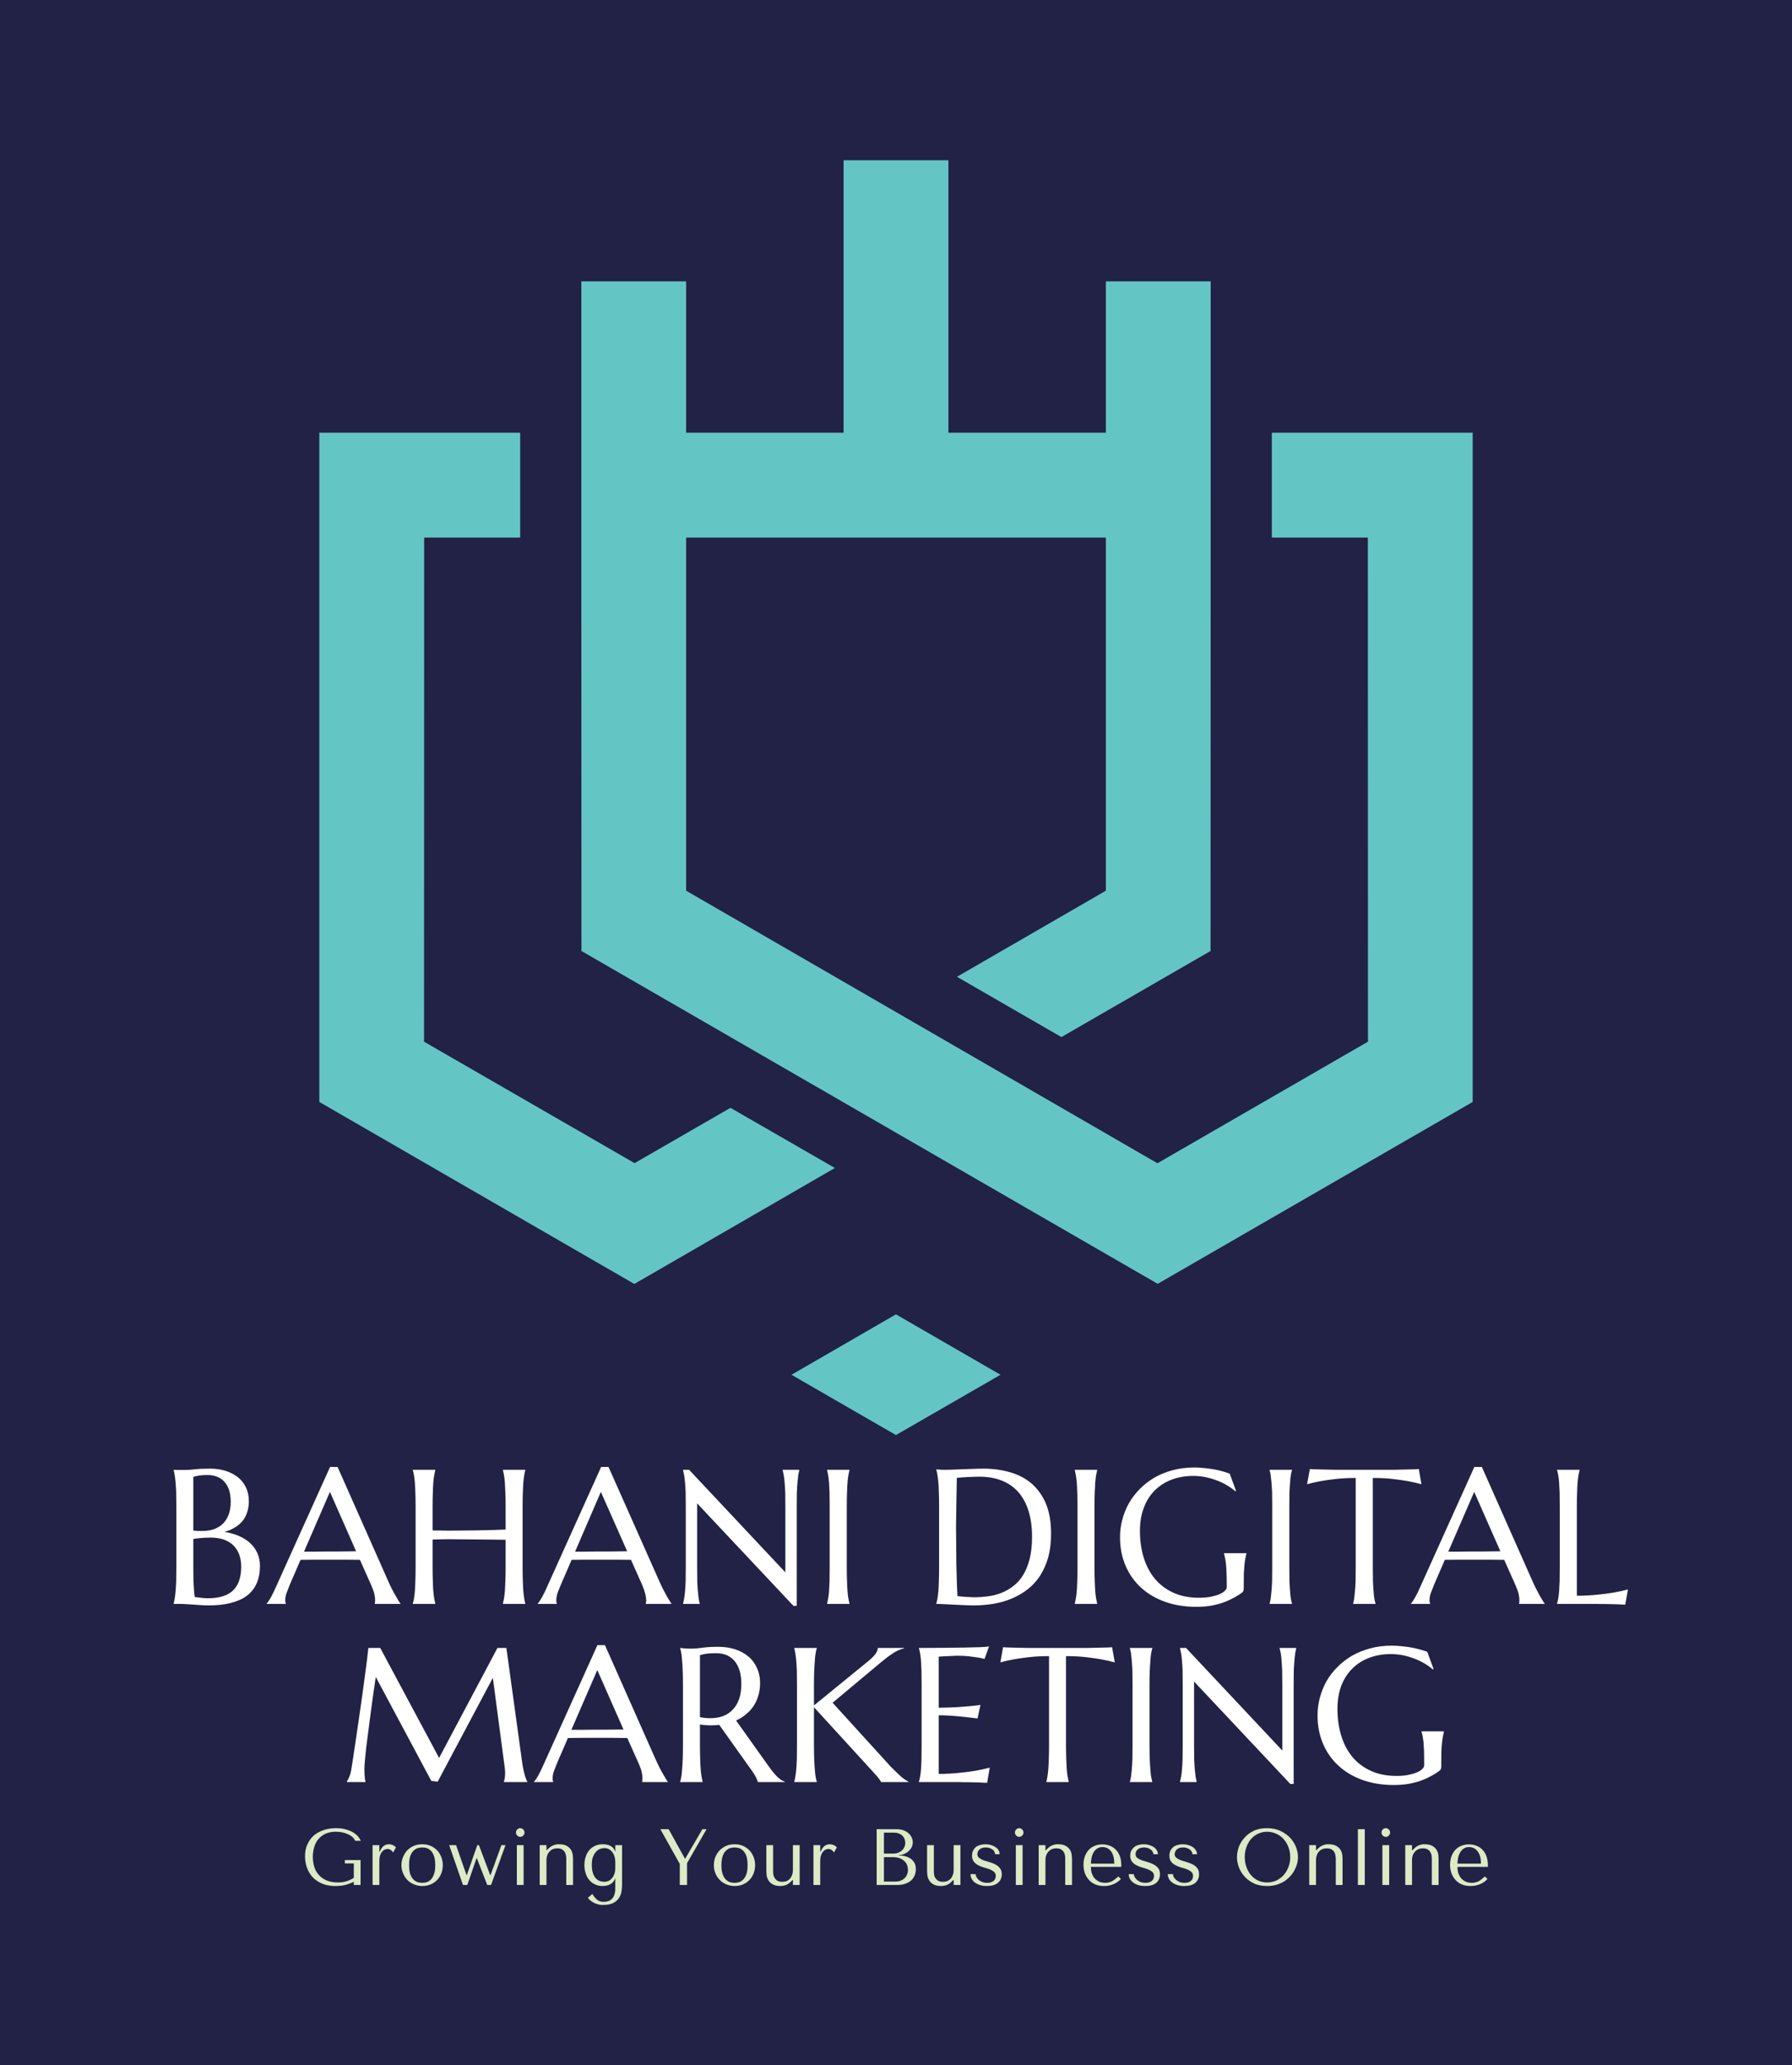 <svg xmlns="http://www.w3.org/2000/svg" version="1.1" xmlns:xlink="http://www.w3.org/1999/xlink" xmlns:svgjs="http://svgjs.dev/svgjs" viewBox="0 0 14.035 16.17"><g transform="matrix(1,0,0,1,1.255,11.486)"><rect width="16.17" height="16.17" x="-2.322" y="-11.486" fill="#212245"></rect><g><path d=" M 0.126 0.309 Q 0.126 0.247 0.125 0.2 Q 0.123 0.154 0.12 0.12 Q 0.117 0.086 0.113 0.063 Q 0.109 0.04 0.105 0.025 L 0.105 0.022 Q 0.119 0.023 0.135 0.023 Q 0.149 0.023 0.167 0.023 Q 0.184 0.023 0.202 0.023 Q 0.229 0.023 0.274 0.018 Q 0.319 0.013 0.39 0.013 Q 0.456 0.013 0.511 0.03 Q 0.567 0.048 0.608 0.08 Q 0.648 0.112 0.671 0.159 Q 0.694 0.207 0.694 0.267 Q 0.694 0.317 0.68 0.357 Q 0.667 0.397 0.641 0.427 Q 0.616 0.456 0.58 0.476 Q 0.545 0.497 0.502 0.508 Q 0.565 0.518 0.616 0.54 Q 0.667 0.562 0.704 0.596 Q 0.741 0.63 0.761 0.675 Q 0.781 0.72 0.781 0.775 Q 0.781 0.929 0.68 1.007 Q 0.578 1.084 0.375 1.084 Q 0.353 1.084 0.324 1.082 Q 0.294 1.08 0.264 1.078 Q 0.234 1.076 0.204 1.074 Q 0.175 1.072 0.153 1.072 L 0.105 1.072 L 0.105 1.069 Q 0.109 1.054 0.113 1.031 Q 0.117 1.009 0.12 0.975 Q 0.123 0.941 0.125 0.895 Q 0.126 0.848 0.126 0.786 L 0.126 0.309 M 0.395 0.553 Q 0.345 0.553 0.311 0.557 Q 0.278 0.56 0.259 0.564 L 0.259 0.786 Q 0.259 0.872 0.262 0.927 Q 0.265 0.983 0.27 1.018 Q 0.298 1.022 0.326 1.025 Q 0.354 1.028 0.371 1.028 Q 0.508 1.028 0.571 0.966 Q 0.634 0.905 0.634 0.779 Q 0.634 0.729 0.619 0.687 Q 0.604 0.646 0.575 0.616 Q 0.545 0.586 0.5 0.569 Q 0.455 0.553 0.395 0.553 M 0.259 0.498 Q 0.28 0.5 0.296 0.501 Q 0.312 0.501 0.33 0.501 Q 0.38 0.501 0.421 0.487 Q 0.462 0.472 0.491 0.444 Q 0.52 0.415 0.536 0.372 Q 0.552 0.33 0.552 0.272 Q 0.552 0.225 0.541 0.186 Q 0.529 0.147 0.506 0.12 Q 0.483 0.092 0.449 0.078 Q 0.415 0.063 0.372 0.063 Q 0.344 0.063 0.323 0.065 Q 0.302 0.067 0.288 0.07 Q 0.271 0.073 0.259 0.078 L 0.259 0.498 M 1.68 1.072 L 1.68 1.069 Q 1.682 1.066 1.682 1.058 Q 1.683 1.051 1.683 1.045 Q 1.683 1.022 1.677 0.995 Q 1.671 0.968 1.653 0.927 L 1.564 0.727 Q 1.523 0.726 1.455 0.726 Q 1.387 0.726 1.308 0.726 Q 1.25 0.726 1.196 0.726 Q 1.143 0.726 1.099 0.727 L 1.015 0.921 Q 1.004 0.948 0.992 0.98 Q 0.979 1.012 0.979 1.045 Q 0.979 1.055 0.981 1.061 Q 0.982 1.067 0.984 1.069 L 0.984 1.072 L 0.834 1.072 L 0.834 1.069 Q 0.847 1.055 0.867 1.02 Q 0.887 0.984 0.91 0.931 L 1.33 0 L 1.389 0 L 1.786 0.895 Q 1.8 0.927 1.815 0.956 Q 1.83 0.986 1.844 1.009 Q 1.857 1.033 1.867 1.049 Q 1.877 1.065 1.881 1.069 L 1.881 1.072 L 1.68 1.072 M 1.206 0.663 Q 1.248 0.663 1.293 0.662 Q 1.337 0.662 1.38 0.662 Q 1.423 0.661 1.463 0.661 Q 1.502 0.661 1.534 0.66 L 1.329 0.195 L 1.126 0.663 L 1.206 0.663 M 2.705 0.57 Q 2.676 0.569 2.632 0.569 Q 2.588 0.568 2.536 0.568 Q 2.484 0.567 2.428 0.567 Q 2.372 0.566 2.319 0.566 Q 2.265 0.565 2.217 0.566 Q 2.169 0.567 2.133 0.568 L 2.133 0.786 Q 2.133 0.848 2.135 0.895 Q 2.136 0.941 2.139 0.975 Q 2.142 1.009 2.146 1.031 Q 2.15 1.054 2.154 1.069 L 2.154 1.072 L 1.978 1.072 L 1.978 1.069 Q 1.983 1.054 1.987 1.031 Q 1.991 1.009 1.994 0.975 Q 1.997 0.941 1.998 0.895 Q 2 0.848 2 0.786 L 2 0.309 Q 2 0.247 1.998 0.2 Q 1.997 0.154 1.994 0.12 Q 1.991 0.086 1.987 0.063 Q 1.983 0.04 1.978 0.025 L 1.978 0.022 L 2.154 0.022 L 2.154 0.025 Q 2.15 0.04 2.146 0.063 Q 2.142 0.086 2.139 0.12 Q 2.136 0.154 2.135 0.2 Q 2.133 0.247 2.133 0.309 L 2.133 0.497 Q 2.171 0.498 2.219 0.498 Q 2.268 0.499 2.32 0.498 Q 2.373 0.498 2.428 0.497 Q 2.482 0.497 2.533 0.495 Q 2.584 0.494 2.628 0.493 Q 2.673 0.491 2.705 0.49 L 2.705 0.309 Q 2.705 0.247 2.703 0.2 Q 2.701 0.154 2.699 0.12 Q 2.696 0.086 2.692 0.063 Q 2.688 0.04 2.684 0.025 L 2.684 0.022 L 2.859 0.022 L 2.859 0.025 Q 2.855 0.04 2.851 0.063 Q 2.847 0.086 2.844 0.12 Q 2.841 0.154 2.84 0.2 Q 2.838 0.247 2.838 0.309 L 2.838 0.786 Q 2.838 0.848 2.84 0.895 Q 2.841 0.941 2.844 0.975 Q 2.847 1.009 2.851 1.031 Q 2.855 1.054 2.859 1.069 L 2.859 1.072 L 2.684 1.072 L 2.684 1.069 Q 2.688 1.054 2.692 1.031 Q 2.696 1.009 2.699 0.975 Q 2.701 0.941 2.703 0.895 Q 2.705 0.848 2.705 0.786 L 2.705 0.57 M 3.803 1.072 L 3.803 1.069 Q 3.804 1.066 3.805 1.058 Q 3.806 1.051 3.806 1.045 Q 3.806 1.022 3.799 0.995 Q 3.793 0.968 3.776 0.927 L 3.687 0.727 Q 3.646 0.726 3.578 0.726 Q 3.51 0.726 3.431 0.726 Q 3.373 0.726 3.319 0.726 Q 3.265 0.726 3.222 0.727 L 3.138 0.921 Q 3.127 0.948 3.114 0.98 Q 3.102 1.012 3.102 1.045 Q 3.102 1.055 3.103 1.061 Q 3.105 1.067 3.106 1.069 L 3.106 1.072 L 2.957 1.072 L 2.957 1.069 Q 2.97 1.055 2.99 1.02 Q 3.01 0.984 3.033 0.931 L 3.453 0 L 3.511 0 L 3.909 0.895 Q 3.923 0.927 3.938 0.956 Q 3.953 0.986 3.966 1.009 Q 3.979 1.033 3.99 1.049 Q 4 1.065 4.003 1.069 L 4.003 1.072 L 3.803 1.072 M 3.328 0.663 Q 3.371 0.663 3.415 0.662 Q 3.46 0.662 3.503 0.662 Q 3.546 0.661 3.585 0.661 Q 3.625 0.661 3.657 0.66 L 3.451 0.195 L 3.249 0.663 L 3.328 0.663 M 4.142 0.022 L 4.896 0.825 L 4.896 0.309 Q 4.896 0.247 4.895 0.2 Q 4.893 0.154 4.89 0.12 Q 4.887 0.086 4.883 0.063 Q 4.879 0.04 4.875 0.025 L 4.875 0.022 L 5.005 0.022 L 5.005 0.025 Q 5.001 0.04 4.997 0.063 Q 4.994 0.086 4.991 0.12 Q 4.988 0.154 4.986 0.2 Q 4.985 0.247 4.985 0.309 L 4.985 1.087 L 4.959 1.087 L 4.205 0.285 L 4.205 0.786 Q 4.205 0.848 4.206 0.895 Q 4.208 0.941 4.211 0.975 Q 4.214 1.009 4.217 1.031 Q 4.221 1.054 4.225 1.069 L 4.225 1.072 L 4.095 1.072 L 4.095 1.069 Q 4.099 1.054 4.103 1.031 Q 4.107 1.009 4.11 0.975 Q 4.113 0.941 4.115 0.895 Q 4.116 0.848 4.116 0.786 L 4.116 0.309 Q 4.116 0.247 4.115 0.2 Q 4.113 0.154 4.11 0.12 Q 4.107 0.086 4.103 0.063 Q 4.099 0.04 4.095 0.025 L 4.095 0.022 L 4.142 0.022 M 5.223 1.069 Q 5.227 1.054 5.231 1.031 Q 5.235 1.009 5.238 0.975 Q 5.24 0.941 5.242 0.895 Q 5.243 0.848 5.243 0.786 L 5.243 0.309 Q 5.243 0.247 5.242 0.2 Q 5.24 0.154 5.238 0.12 Q 5.235 0.086 5.231 0.063 Q 5.227 0.04 5.223 0.025 L 5.223 0.022 L 5.398 0.022 L 5.398 0.025 Q 5.394 0.04 5.39 0.063 Q 5.385 0.086 5.383 0.12 Q 5.38 0.154 5.379 0.2 Q 5.377 0.247 5.377 0.309 L 5.377 0.786 Q 5.377 0.848 5.379 0.895 Q 5.38 0.941 5.383 0.975 Q 5.385 1.009 5.39 1.031 Q 5.394 1.054 5.398 1.069 L 5.398 1.072 L 5.223 1.072 L 5.223 1.069 M 6.239 0.085 Q 6.237 0.167 6.236 0.244 Q 6.235 0.277 6.235 0.311 Q 6.234 0.346 6.234 0.379 Q 6.234 0.412 6.233 0.443 Q 6.233 0.473 6.233 0.497 Q 6.233 0.546 6.234 0.615 Q 6.234 0.685 6.235 0.758 Q 6.237 0.831 6.239 0.899 Q 6.241 0.966 6.244 1.011 Q 6.254 1.012 6.271 1.014 Q 6.289 1.016 6.308 1.017 Q 6.327 1.018 6.345 1.019 Q 6.363 1.02 6.376 1.02 Q 6.427 1.02 6.481 1.013 Q 6.535 1.006 6.585 0.987 Q 6.635 0.968 6.679 0.934 Q 6.724 0.901 6.757 0.848 Q 6.79 0.795 6.809 0.721 Q 6.828 0.647 6.828 0.546 Q 6.828 0.434 6.801 0.346 Q 6.774 0.259 6.722 0.198 Q 6.669 0.138 6.592 0.107 Q 6.515 0.076 6.415 0.076 Q 6.395 0.076 6.37 0.077 Q 6.345 0.078 6.32 0.079 Q 6.296 0.081 6.274 0.082 Q 6.253 0.084 6.239 0.085 M 6.078 0.019 Q 6.095 0.02 6.11 0.021 Q 6.122 0.021 6.135 0.022 Q 6.149 0.022 6.157 0.022 Q 6.171 0.022 6.203 0.021 Q 6.236 0.019 6.278 0.018 Q 6.319 0.016 6.364 0.015 Q 6.409 0.013 6.449 0.013 Q 6.555 0.013 6.651 0.04 Q 6.747 0.066 6.82 0.126 Q 6.892 0.186 6.935 0.283 Q 6.977 0.381 6.977 0.523 Q 6.977 0.625 6.955 0.706 Q 6.932 0.787 6.892 0.85 Q 6.852 0.912 6.796 0.956 Q 6.74 1 6.672 1.029 Q 6.604 1.058 6.527 1.071 Q 6.45 1.084 6.368 1.084 Q 6.339 1.084 6.298 1.082 Q 6.256 1.08 6.215 1.078 Q 6.173 1.076 6.136 1.074 Q 6.099 1.072 6.078 1.072 L 6.078 1.069 Q 6.083 1.054 6.087 1.031 Q 6.091 1.009 6.094 0.975 Q 6.097 0.941 6.098 0.895 Q 6.1 0.848 6.1 0.786 L 6.1 0.309 Q 6.1 0.247 6.098 0.2 Q 6.097 0.152 6.094 0.118 Q 6.091 0.084 6.087 0.061 Q 6.083 0.037 6.078 0.022 L 6.078 0.019 M 7.163 1.069 Q 7.167 1.054 7.171 1.031 Q 7.175 1.009 7.178 0.975 Q 7.181 0.941 7.182 0.895 Q 7.184 0.848 7.184 0.786 L 7.184 0.309 Q 7.184 0.247 7.182 0.2 Q 7.181 0.154 7.178 0.12 Q 7.175 0.086 7.171 0.063 Q 7.167 0.04 7.163 0.025 L 7.163 0.022 L 7.338 0.022 L 7.338 0.025 Q 7.334 0.04 7.33 0.063 Q 7.326 0.086 7.323 0.12 Q 7.321 0.154 7.319 0.2 Q 7.317 0.247 7.317 0.309 L 7.317 0.786 Q 7.317 0.848 7.319 0.895 Q 7.321 0.941 7.323 0.975 Q 7.326 1.009 7.33 1.031 Q 7.334 1.054 7.338 1.069 L 7.338 1.072 L 7.163 1.072 L 7.163 1.069 M 8.486 0.949 Q 8.486 0.957 8.484 0.966 Q 8.482 0.975 8.476 0.981 Q 8.443 1.006 8.404 1.026 Q 8.366 1.047 8.321 1.063 Q 8.276 1.078 8.225 1.087 Q 8.173 1.095 8.114 1.095 Q 7.98 1.095 7.871 1.056 Q 7.761 1.017 7.682 0.945 Q 7.603 0.873 7.56 0.772 Q 7.517 0.672 7.517 0.549 Q 7.517 0.479 7.535 0.412 Q 7.553 0.344 7.587 0.283 Q 7.622 0.223 7.672 0.172 Q 7.723 0.121 7.787 0.083 Q 7.852 0.046 7.93 0.025 Q 8.008 0.004 8.099 0.004 Q 8.134 0.004 8.171 0.008 Q 8.208 0.011 8.243 0.017 Q 8.279 0.023 8.313 0.032 Q 8.346 0.041 8.376 0.052 L 8.426 0.188 L 8.42 0.19 Q 8.391 0.165 8.354 0.143 Q 8.317 0.121 8.274 0.105 Q 8.232 0.089 8.185 0.079 Q 8.139 0.07 8.091 0.07 Q 7.999 0.07 7.922 0.099 Q 7.845 0.128 7.79 0.183 Q 7.734 0.238 7.704 0.318 Q 7.673 0.398 7.673 0.5 Q 7.673 0.612 7.702 0.708 Q 7.731 0.803 7.789 0.874 Q 7.847 0.944 7.934 0.984 Q 8.021 1.024 8.136 1.024 Q 8.188 1.024 8.228 1.016 Q 8.268 1.008 8.296 0.996 Q 8.324 0.984 8.338 0.969 Q 8.353 0.955 8.353 0.943 L 8.353 0.915 Q 8.353 0.864 8.351 0.826 Q 8.35 0.789 8.347 0.761 Q 8.344 0.734 8.34 0.714 Q 8.336 0.694 8.331 0.677 L 8.331 0.675 L 8.507 0.675 L 8.507 0.677 Q 8.503 0.693 8.499 0.714 Q 8.495 0.735 8.492 0.763 Q 8.489 0.792 8.487 0.83 Q 8.486 0.869 8.486 0.919 L 8.486 0.949 M 8.689 1.069 Q 8.693 1.054 8.697 1.031 Q 8.7 1.009 8.703 0.975 Q 8.706 0.941 8.708 0.895 Q 8.709 0.848 8.709 0.786 L 8.709 0.309 Q 8.709 0.247 8.708 0.2 Q 8.706 0.154 8.703 0.12 Q 8.7 0.086 8.697 0.063 Q 8.693 0.04 8.689 0.025 L 8.689 0.022 L 8.864 0.022 L 8.864 0.025 Q 8.859 0.04 8.855 0.063 Q 8.851 0.086 8.849 0.12 Q 8.846 0.154 8.844 0.2 Q 8.843 0.247 8.843 0.309 L 8.843 0.786 Q 8.843 0.848 8.844 0.895 Q 8.846 0.941 8.849 0.975 Q 8.851 1.009 8.855 1.031 Q 8.859 1.054 8.864 1.069 L 8.864 1.072 L 8.689 1.072 L 8.689 1.069 M 9.363 0.086 Q 9.277 0.086 9.207 0.094 Q 9.138 0.102 9.087 0.111 Q 9.029 0.122 8.982 0.135 L 9.004 0.016 Q 9.012 0.017 9.03 0.018 Q 9.048 0.018 9.069 0.019 Q 9.091 0.02 9.115 0.02 Q 9.138 0.021 9.16 0.021 Q 9.181 0.021 9.197 0.022 Q 9.214 0.022 9.221 0.022 L 9.639 0.022 Q 9.647 0.022 9.663 0.022 Q 9.68 0.021 9.701 0.021 Q 9.722 0.021 9.746 0.02 Q 9.77 0.02 9.791 0.019 Q 9.813 0.018 9.831 0.018 Q 9.848 0.017 9.857 0.016 L 9.878 0.135 Q 9.831 0.122 9.773 0.111 Q 9.722 0.102 9.653 0.094 Q 9.583 0.086 9.497 0.086 L 9.497 0.786 Q 9.497 0.848 9.498 0.895 Q 9.5 0.941 9.503 0.975 Q 9.505 1.009 9.509 1.031 Q 9.513 1.054 9.518 1.069 L 9.518 1.072 L 9.343 1.072 L 9.343 1.069 Q 9.347 1.054 9.351 1.031 Q 9.354 1.009 9.357 0.975 Q 9.36 0.941 9.362 0.895 Q 9.363 0.848 9.363 0.786 L 9.363 0.086 M 10.642 1.072 L 10.642 1.069 Q 10.644 1.066 10.644 1.058 Q 10.645 1.051 10.645 1.045 Q 10.645 1.022 10.639 0.995 Q 10.633 0.968 10.615 0.927 L 10.526 0.727 Q 10.485 0.726 10.417 0.726 Q 10.349 0.726 10.27 0.726 Q 10.212 0.726 10.158 0.726 Q 10.104 0.726 10.061 0.727 L 9.977 0.921 Q 9.966 0.948 9.954 0.98 Q 9.941 1.012 9.941 1.045 Q 9.941 1.055 9.943 1.061 Q 9.944 1.067 9.946 1.069 L 9.946 1.072 L 9.796 1.072 L 9.796 1.069 Q 9.809 1.055 9.829 1.02 Q 9.849 0.984 9.872 0.931 L 10.292 0 L 10.351 0 L 10.748 0.895 Q 10.762 0.927 10.777 0.956 Q 10.792 0.986 10.805 1.009 Q 10.819 1.033 10.829 1.049 Q 10.839 1.065 10.843 1.069 L 10.843 1.072 L 10.642 1.072 M 10.167 0.663 Q 10.21 0.663 10.255 0.662 Q 10.299 0.662 10.342 0.662 Q 10.385 0.661 10.425 0.661 Q 10.464 0.661 10.496 0.66 L 10.291 0.195 L 10.088 0.663 L 10.167 0.663 M 11.095 1.008 Q 11.181 1.008 11.254 1 Q 11.326 0.993 11.38 0.984 Q 11.443 0.973 11.495 0.959 L 11.474 1.078 Q 11.465 1.077 11.448 1.077 Q 11.43 1.076 11.409 1.075 Q 11.387 1.074 11.363 1.074 Q 11.339 1.074 11.318 1.073 Q 11.297 1.073 11.28 1.073 Q 11.264 1.072 11.257 1.072 L 10.94 1.072 L 10.94 1.069 Q 10.945 1.054 10.949 1.031 Q 10.953 1.009 10.956 0.975 Q 10.958 0.941 10.96 0.895 Q 10.961 0.848 10.961 0.786 L 10.961 0.309 Q 10.961 0.247 10.96 0.2 Q 10.958 0.154 10.956 0.12 Q 10.953 0.086 10.949 0.063 Q 10.945 0.04 10.94 0.025 L 10.94 0.022 L 11.116 0.022 L 11.116 0.025 Q 11.112 0.04 11.108 0.063 Q 11.104 0.086 11.101 0.12 Q 11.098 0.154 11.097 0.2 Q 11.095 0.247 11.095 0.309 L 11.095 1.008 M 1.461 2.464 Q 1.469 2.453 1.479 2.43 Q 1.49 2.406 1.496 2.371 Q 1.504 2.32 1.514 2.256 Q 1.523 2.192 1.534 2.122 Q 1.545 2.051 1.555 1.978 Q 1.566 1.904 1.576 1.833 Q 1.586 1.761 1.595 1.695 Q 1.604 1.629 1.611 1.574 Q 1.619 1.519 1.623 1.478 Q 1.628 1.437 1.63 1.417 L 1.723 1.417 L 2.184 2.278 L 2.641 1.417 L 2.711 1.417 L 2.831 2.287 Q 2.836 2.328 2.842 2.357 Q 2.848 2.387 2.854 2.408 Q 2.859 2.428 2.865 2.442 Q 2.87 2.456 2.875 2.464 L 2.875 2.467 L 2.691 2.467 L 2.691 2.464 Q 2.695 2.456 2.698 2.438 Q 2.701 2.42 2.701 2.394 Q 2.701 2.384 2.7 2.375 Q 2.7 2.365 2.698 2.353 L 2.605 1.651 L 2.173 2.464 L 2.123 2.458 L 1.688 1.644 Q 1.662 1.818 1.643 1.965 Q 1.635 2.028 1.627 2.09 Q 1.619 2.153 1.612 2.207 Q 1.606 2.261 1.603 2.303 Q 1.599 2.344 1.599 2.364 Q 1.599 2.389 1.6 2.408 Q 1.602 2.427 1.603 2.44 Q 1.605 2.456 1.608 2.467 L 1.461 2.467 L 1.461 2.464 M 3.774 2.467 L 3.774 2.464 Q 3.776 2.461 3.776 2.453 Q 3.777 2.446 3.777 2.44 Q 3.777 2.417 3.771 2.39 Q 3.765 2.362 3.747 2.321 L 3.658 2.122 Q 3.617 2.121 3.549 2.121 Q 3.481 2.121 3.402 2.121 Q 3.344 2.121 3.29 2.121 Q 3.237 2.121 3.193 2.122 L 3.109 2.316 Q 3.098 2.343 3.086 2.375 Q 3.073 2.407 3.073 2.44 Q 3.073 2.45 3.075 2.456 Q 3.076 2.462 3.078 2.464 L 3.078 2.467 L 2.928 2.467 L 2.928 2.464 Q 2.941 2.45 2.961 2.415 Q 2.981 2.379 3.004 2.326 L 3.424 1.395 L 3.483 1.395 L 3.88 2.29 Q 3.894 2.321 3.909 2.351 Q 3.924 2.381 3.938 2.404 Q 3.951 2.428 3.961 2.444 Q 3.971 2.46 3.975 2.464 L 3.975 2.467 L 3.774 2.467 M 3.3 2.058 Q 3.342 2.058 3.387 2.057 Q 3.431 2.057 3.474 2.057 Q 3.517 2.056 3.557 2.056 Q 3.596 2.056 3.628 2.055 L 3.423 1.59 L 3.22 2.058 L 3.3 2.058 M 4.227 2.181 Q 4.227 2.243 4.229 2.29 Q 4.23 2.336 4.233 2.37 Q 4.236 2.404 4.24 2.426 Q 4.244 2.449 4.248 2.464 L 4.248 2.467 L 4.072 2.467 L 4.072 2.464 Q 4.077 2.449 4.081 2.426 Q 4.085 2.404 4.087 2.37 Q 4.09 2.336 4.092 2.29 Q 4.094 2.244 4.094 2.181 L 4.094 1.704 Q 4.094 1.642 4.092 1.595 Q 4.09 1.549 4.087 1.515 Q 4.085 1.481 4.081 1.458 Q 4.077 1.435 4.072 1.42 L 4.072 1.417 L 4.103 1.42 Q 4.117 1.421 4.134 1.422 Q 4.151 1.422 4.17 1.422 Q 4.198 1.422 4.247 1.415 Q 4.296 1.408 4.371 1.408 Q 4.441 1.408 4.501 1.427 Q 4.561 1.446 4.605 1.483 Q 4.649 1.519 4.673 1.573 Q 4.698 1.626 4.698 1.693 Q 4.698 1.746 4.684 1.791 Q 4.671 1.836 4.646 1.873 Q 4.622 1.909 4.587 1.937 Q 4.553 1.966 4.51 1.985 L 4.767 2.346 Q 4.786 2.373 4.803 2.393 Q 4.819 2.412 4.834 2.427 Q 4.849 2.441 4.863 2.45 Q 4.877 2.459 4.892 2.464 L 4.892 2.467 L 4.68 2.467 Q 4.678 2.453 4.666 2.43 Q 4.654 2.407 4.638 2.384 L 4.378 2.019 Q 4.362 2.02 4.345 2.022 Q 4.328 2.023 4.31 2.023 Q 4.29 2.023 4.269 2.021 Q 4.248 2.02 4.227 2.016 L 4.227 2.181 M 4.227 1.959 Q 4.247 1.963 4.267 1.965 Q 4.288 1.967 4.307 1.967 Q 4.362 1.967 4.407 1.951 Q 4.452 1.934 4.484 1.9 Q 4.516 1.867 4.534 1.816 Q 4.551 1.766 4.551 1.699 Q 4.551 1.644 4.539 1.599 Q 4.526 1.555 4.502 1.524 Q 4.477 1.492 4.44 1.475 Q 4.403 1.458 4.353 1.458 Q 4.302 1.458 4.272 1.463 Q 4.242 1.468 4.227 1.474 L 4.227 1.959 M 4.966 2.464 Q 4.97 2.449 4.974 2.426 Q 4.978 2.404 4.981 2.37 Q 4.984 2.336 4.986 2.29 Q 4.987 2.243 4.987 2.181 L 4.987 1.704 Q 4.987 1.642 4.986 1.595 Q 4.984 1.549 4.981 1.515 Q 4.978 1.481 4.974 1.458 Q 4.97 1.435 4.966 1.42 L 4.966 1.417 L 5.142 1.417 L 5.142 1.42 Q 5.137 1.435 5.133 1.458 Q 5.129 1.481 5.127 1.515 Q 5.124 1.549 5.122 1.595 Q 5.12 1.642 5.12 1.704 L 5.12 1.867 L 5.548 1.518 Q 5.62 1.459 5.62 1.417 L 5.826 1.417 L 5.826 1.42 Q 5.782 1.43 5.738 1.459 Q 5.694 1.488 5.644 1.53 L 5.266 1.846 L 5.721 2.346 Q 5.75 2.375 5.77 2.394 Q 5.79 2.414 5.805 2.427 Q 5.821 2.439 5.833 2.448 Q 5.846 2.456 5.86 2.464 L 5.86 2.467 L 5.646 2.467 Q 5.643 2.461 5.636 2.45 Q 5.629 2.44 5.62 2.429 Q 5.61 2.418 5.6 2.406 Q 5.589 2.395 5.58 2.384 L 5.12 1.881 L 5.12 2.181 Q 5.12 2.243 5.122 2.29 Q 5.124 2.336 5.127 2.37 Q 5.129 2.404 5.133 2.426 Q 5.137 2.449 5.142 2.464 L 5.142 2.467 L 4.966 2.467 L 4.966 2.464 M 5.942 1.417 Q 6.034 1.417 6.124 1.416 Q 6.215 1.415 6.29 1.414 Q 6.365 1.413 6.419 1.411 Q 6.472 1.409 6.491 1.405 L 6.456 1.503 Q 6.431 1.496 6.399 1.491 Q 6.371 1.487 6.331 1.482 Q 6.292 1.478 6.24 1.478 Q 6.222 1.478 6.197 1.48 Q 6.173 1.481 6.15 1.482 Q 6.124 1.484 6.097 1.485 L 6.097 1.885 Q 6.172 1.884 6.233 1.881 Q 6.294 1.877 6.336 1.873 Q 6.386 1.869 6.424 1.863 L 6.401 1.969 Q 6.351 1.963 6.298 1.957 Q 6.253 1.952 6.199 1.948 Q 6.146 1.944 6.097 1.944 L 6.097 2.403 Q 6.183 2.403 6.256 2.395 Q 6.328 2.388 6.382 2.379 Q 6.445 2.368 6.497 2.354 L 6.476 2.473 Q 6.467 2.472 6.45 2.472 Q 6.432 2.471 6.411 2.47 Q 6.389 2.469 6.365 2.469 Q 6.341 2.469 6.32 2.468 Q 6.299 2.468 6.282 2.468 Q 6.266 2.467 6.259 2.467 L 5.942 2.467 L 5.942 2.464 Q 5.947 2.449 5.951 2.426 Q 5.955 2.404 5.958 2.37 Q 5.96 2.336 5.962 2.29 Q 5.963 2.243 5.963 2.181 L 5.963 1.704 Q 5.963 1.642 5.962 1.595 Q 5.96 1.549 5.958 1.515 Q 5.955 1.481 5.951 1.458 Q 5.947 1.435 5.942 1.42 L 5.942 1.417 L 5.942 1.417 M 6.961 1.481 Q 6.875 1.481 6.805 1.489 Q 6.735 1.497 6.685 1.506 Q 6.626 1.517 6.58 1.53 L 6.601 1.411 Q 6.61 1.412 6.628 1.413 Q 6.645 1.413 6.667 1.414 Q 6.688 1.415 6.712 1.415 Q 6.736 1.415 6.757 1.416 Q 6.779 1.416 6.795 1.417 Q 6.812 1.417 6.819 1.417 L 7.237 1.417 Q 7.244 1.417 7.261 1.417 Q 7.277 1.416 7.299 1.416 Q 7.32 1.415 7.344 1.415 Q 7.367 1.415 7.389 1.414 Q 7.411 1.413 7.428 1.413 Q 7.446 1.412 7.455 1.411 L 7.476 1.53 Q 7.429 1.517 7.37 1.506 Q 7.32 1.497 7.25 1.489 Q 7.181 1.481 7.094 1.481 L 7.094 2.181 Q 7.094 2.243 7.096 2.29 Q 7.098 2.336 7.1 2.37 Q 7.103 2.404 7.107 2.426 Q 7.111 2.449 7.115 2.464 L 7.115 2.467 L 6.94 2.467 L 6.94 2.464 Q 6.945 2.449 6.948 2.426 Q 6.952 2.404 6.955 2.37 Q 6.958 2.336 6.959 2.29 Q 6.961 2.243 6.961 2.181 L 6.961 1.481 M 7.594 2.464 Q 7.599 2.449 7.603 2.426 Q 7.606 2.404 7.609 2.37 Q 7.612 2.336 7.614 2.29 Q 7.615 2.243 7.615 2.181 L 7.615 1.704 Q 7.615 1.642 7.614 1.595 Q 7.612 1.549 7.609 1.515 Q 7.606 1.481 7.603 1.458 Q 7.599 1.435 7.594 1.42 L 7.594 1.417 L 7.77 1.417 L 7.77 1.42 Q 7.765 1.435 7.761 1.458 Q 7.757 1.481 7.755 1.515 Q 7.752 1.549 7.75 1.595 Q 7.748 1.642 7.748 1.704 L 7.748 2.181 Q 7.748 2.243 7.75 2.29 Q 7.752 2.336 7.755 2.37 Q 7.757 2.404 7.761 2.426 Q 7.765 2.449 7.77 2.464 L 7.77 2.467 L 7.594 2.467 L 7.594 2.464 M 8.034 1.417 L 8.788 2.22 L 8.788 1.704 Q 8.788 1.642 8.787 1.595 Q 8.785 1.549 8.782 1.515 Q 8.78 1.481 8.776 1.458 Q 8.771 1.435 8.767 1.42 L 8.767 1.417 L 8.897 1.417 L 8.897 1.42 Q 8.893 1.435 8.889 1.458 Q 8.886 1.481 8.883 1.515 Q 8.88 1.549 8.878 1.595 Q 8.877 1.642 8.877 1.704 L 8.877 2.482 L 8.851 2.482 L 8.097 1.68 L 8.097 2.181 Q 8.097 2.243 8.098 2.29 Q 8.1 2.336 8.103 2.37 Q 8.106 2.404 8.109 2.426 Q 8.113 2.449 8.117 2.464 L 8.117 2.467 L 7.987 2.467 L 7.987 2.464 Q 7.991 2.449 7.995 2.426 Q 8 2.404 8.002 2.37 Q 8.005 2.336 8.007 2.29 Q 8.008 2.243 8.008 2.181 L 8.008 1.704 Q 8.008 1.642 8.007 1.595 Q 8.005 1.549 8.002 1.515 Q 8 1.481 7.995 1.458 Q 7.991 1.435 7.987 1.42 L 7.987 1.417 L 8.034 1.417 M 10.033 2.344 Q 10.033 2.352 10.031 2.361 Q 10.029 2.37 10.022 2.376 Q 9.99 2.401 9.951 2.421 Q 9.913 2.442 9.868 2.458 Q 9.823 2.473 9.772 2.482 Q 9.72 2.49 9.661 2.49 Q 9.527 2.49 9.417 2.451 Q 9.308 2.412 9.229 2.34 Q 9.15 2.268 9.107 2.167 Q 9.064 2.067 9.064 1.944 Q 9.064 1.874 9.082 1.807 Q 9.1 1.739 9.134 1.678 Q 9.168 1.618 9.219 1.567 Q 9.27 1.516 9.334 1.478 Q 9.399 1.441 9.477 1.42 Q 9.555 1.399 9.646 1.399 Q 9.681 1.399 9.718 1.403 Q 9.754 1.406 9.79 1.412 Q 9.826 1.418 9.859 1.427 Q 9.893 1.436 9.923 1.447 L 9.973 1.582 L 9.967 1.585 Q 9.938 1.56 9.901 1.538 Q 9.864 1.516 9.821 1.5 Q 9.779 1.484 9.732 1.474 Q 9.686 1.465 9.638 1.465 Q 9.546 1.465 9.469 1.494 Q 9.392 1.523 9.337 1.578 Q 9.281 1.633 9.25 1.713 Q 9.22 1.793 9.22 1.894 Q 9.22 2.007 9.249 2.102 Q 9.278 2.198 9.336 2.269 Q 9.394 2.339 9.481 2.379 Q 9.568 2.419 9.683 2.419 Q 9.735 2.419 9.775 2.411 Q 9.815 2.403 9.843 2.391 Q 9.871 2.379 9.885 2.364 Q 9.899 2.35 9.899 2.338 L 9.899 2.31 Q 9.899 2.258 9.898 2.221 Q 9.896 2.184 9.894 2.156 Q 9.891 2.129 9.887 2.109 Q 9.883 2.089 9.878 2.072 L 9.878 2.07 L 10.054 2.07 L 10.054 2.072 Q 10.05 2.088 10.046 2.109 Q 10.042 2.13 10.039 2.158 Q 10.036 2.187 10.034 2.225 Q 10.033 2.264 10.033 2.314 L 10.033 2.344" fill="#ffffff" fill-rule="nonzero"></path></g><g><path d=" M 1.569 3.078 L 1.446 3.078 L 1.446 3.104 L 1.516 3.104 L 1.516 3.217 Q 1.487 3.235 1.458 3.244 Q 1.429 3.253 1.391 3.253 Q 1.342 3.253 1.305 3.238 Q 1.268 3.223 1.244 3.196 Q 1.219 3.17 1.207 3.133 Q 1.195 3.096 1.195 3.053 Q 1.195 3.01 1.207 2.973 Q 1.218 2.937 1.241 2.911 Q 1.264 2.885 1.298 2.87 Q 1.331 2.856 1.376 2.856 Q 1.405 2.856 1.431 2.862 Q 1.456 2.868 1.476 2.878 Q 1.496 2.888 1.509 2.901 Q 1.522 2.914 1.526 2.927 L 1.571 2.927 Q 1.565 2.913 1.552 2.896 Q 1.538 2.879 1.515 2.864 Q 1.492 2.849 1.458 2.839 Q 1.424 2.828 1.377 2.828 Q 1.324 2.828 1.28 2.843 Q 1.235 2.858 1.202 2.886 Q 1.17 2.915 1.152 2.956 Q 1.134 2.996 1.134 3.048 Q 1.134 3.093 1.148 3.134 Q 1.162 3.176 1.191 3.209 Q 1.22 3.241 1.265 3.261 Q 1.31 3.281 1.372 3.281 Q 1.419 3.281 1.456 3.271 Q 1.492 3.26 1.516 3.248 L 1.516 3.273 L 1.569 3.273 L 1.569 3.078 M 1.663 2.961 L 1.663 3.273 L 1.716 3.273 L 1.716 3.085 Q 1.716 3.059 1.722 3.041 Q 1.728 3.023 1.737 3.012 Q 1.747 3.001 1.758 2.996 Q 1.769 2.991 1.78 2.991 Q 1.794 2.991 1.807 3 Q 1.819 3.01 1.824 3.018 L 1.846 2.979 Q 1.84 2.971 1.832 2.966 Q 1.824 2.961 1.817 2.959 Q 1.809 2.956 1.802 2.955 Q 1.796 2.954 1.792 2.954 Q 1.766 2.954 1.749 2.968 Q 1.731 2.983 1.72 3.011 L 1.716 3.011 L 1.716 2.961 L 1.663 2.961 M 2.213 3.118 Q 2.213 3.15 2.202 3.18 Q 2.191 3.21 2.17 3.232 Q 2.149 3.255 2.119 3.268 Q 2.089 3.281 2.053 3.281 Q 2.015 3.281 1.985 3.267 Q 1.954 3.254 1.933 3.231 Q 1.913 3.209 1.901 3.179 Q 1.889 3.15 1.889 3.118 Q 1.889 3.085 1.901 3.056 Q 1.913 3.026 1.933 3.003 Q 1.954 2.981 1.985 2.967 Q 2.015 2.954 2.053 2.954 Q 2.089 2.954 2.119 2.967 Q 2.149 2.981 2.17 3.003 Q 2.191 3.026 2.202 3.056 Q 2.213 3.085 2.213 3.118 M 2.154 3.118 Q 2.154 3.074 2.144 3.047 Q 2.135 3.02 2.12 3.005 Q 2.105 2.99 2.087 2.984 Q 2.069 2.979 2.052 2.979 Q 2.035 2.979 2.017 2.984 Q 1.999 2.99 1.983 3.005 Q 1.968 3.02 1.958 3.047 Q 1.949 3.074 1.949 3.118 Q 1.949 3.161 1.958 3.188 Q 1.968 3.215 1.983 3.23 Q 1.999 3.245 2.017 3.251 Q 2.035 3.256 2.052 3.256 Q 2.069 3.256 2.087 3.251 Q 2.105 3.245 2.12 3.23 Q 2.135 3.215 2.144 3.188 Q 2.154 3.161 2.154 3.118 M 2.263 2.961 L 2.371 3.273 L 2.405 3.273 L 2.477 3.064 L 2.48 3.064 L 2.561 3.273 L 2.591 3.273 L 2.704 2.961 L 2.672 2.961 L 2.587 3.195 L 2.584 3.195 L 2.496 2.961 L 2.483 2.961 L 2.401 3.196 L 2.399 3.196 L 2.317 2.961 L 2.263 2.961 M 2.793 2.961 L 2.793 3.273 L 2.846 3.273 L 2.846 2.961 L 2.793 2.961 M 2.786 2.862 Q 2.786 2.876 2.796 2.886 Q 2.806 2.896 2.819 2.896 Q 2.833 2.896 2.843 2.886 Q 2.853 2.876 2.853 2.862 Q 2.853 2.848 2.843 2.838 Q 2.833 2.828 2.819 2.828 Q 2.806 2.828 2.796 2.838 Q 2.786 2.848 2.786 2.862 M 3.233 3.273 L 3.233 3.071 Q 3.233 3.06 3.231 3.04 Q 3.229 3.02 3.219 3.001 Q 3.209 2.982 3.186 2.968 Q 3.164 2.954 3.122 2.954 Q 3.104 2.953 3.082 2.961 Q 3.059 2.969 3.037 2.991 L 3.027 3.001 L 3.025 3.001 L 3.025 2.961 L 2.972 2.961 L 2.972 3.273 L 3.025 3.273 L 3.025 3.08 Q 3.025 3.056 3.032 3.038 Q 3.039 3.021 3.051 3.009 Q 3.062 2.997 3.078 2.991 Q 3.093 2.986 3.109 2.986 Q 3.136 2.986 3.15 2.996 Q 3.164 3.006 3.171 3.02 Q 3.177 3.034 3.179 3.048 Q 3.18 3.061 3.18 3.068 L 3.18 3.273 L 3.233 3.273 M 3.564 3.3 Q 3.564 3.328 3.557 3.348 Q 3.551 3.368 3.538 3.381 Q 3.526 3.393 3.51 3.399 Q 3.493 3.405 3.474 3.405 Q 3.441 3.405 3.421 3.388 Q 3.401 3.371 3.384 3.343 L 3.349 3.374 Q 3.354 3.38 3.363 3.389 Q 3.372 3.398 3.387 3.407 Q 3.401 3.416 3.421 3.422 Q 3.441 3.429 3.467 3.429 Q 3.514 3.429 3.544 3.416 Q 3.573 3.402 3.589 3.38 Q 3.606 3.357 3.612 3.328 Q 3.617 3.299 3.617 3.268 L 3.617 2.961 L 3.564 2.961 L 3.564 3.01 L 3.562 3.01 Q 3.554 2.983 3.53 2.969 Q 3.505 2.954 3.465 2.954 Q 3.433 2.954 3.407 2.966 Q 3.381 2.977 3.362 2.998 Q 3.343 3.02 3.333 3.05 Q 3.322 3.08 3.322 3.116 Q 3.322 3.154 3.333 3.184 Q 3.343 3.215 3.362 3.236 Q 3.381 3.258 3.407 3.269 Q 3.432 3.281 3.464 3.281 Q 3.499 3.281 3.525 3.267 Q 3.551 3.253 3.562 3.223 L 3.564 3.223 L 3.564 3.3 M 3.564 3.14 Q 3.564 3.166 3.557 3.186 Q 3.55 3.206 3.538 3.22 Q 3.526 3.234 3.511 3.241 Q 3.495 3.248 3.478 3.248 Q 3.463 3.248 3.446 3.243 Q 3.429 3.238 3.414 3.223 Q 3.399 3.209 3.39 3.183 Q 3.38 3.156 3.38 3.115 Q 3.38 3.071 3.392 3.046 Q 3.404 3.02 3.42 3.006 Q 3.436 2.992 3.452 2.988 Q 3.469 2.984 3.478 2.984 Q 3.499 2.984 3.515 2.993 Q 3.531 3.002 3.542 3.017 Q 3.553 3.033 3.559 3.053 Q 3.564 3.073 3.564 3.094 L 3.564 3.14 M 3.917 2.836 L 4.069 3.108 L 4.069 3.273 L 4.126 3.273 L 4.126 3.102 L 4.279 2.836 L 4.246 2.836 L 4.112 3.066 L 4.109 3.066 L 3.982 2.836 L 3.917 2.836 M 4.659 3.118 Q 4.659 3.15 4.648 3.18 Q 4.637 3.21 4.616 3.232 Q 4.595 3.255 4.565 3.268 Q 4.536 3.281 4.499 3.281 Q 4.461 3.281 4.431 3.267 Q 4.401 3.254 4.38 3.231 Q 4.359 3.209 4.347 3.179 Q 4.336 3.15 4.336 3.118 Q 4.336 3.085 4.347 3.056 Q 4.359 3.026 4.38 3.003 Q 4.401 2.981 4.431 2.967 Q 4.461 2.954 4.499 2.954 Q 4.536 2.954 4.565 2.967 Q 4.595 2.981 4.616 3.003 Q 4.637 3.026 4.648 3.056 Q 4.659 3.085 4.659 3.118 M 4.6 3.118 Q 4.6 3.074 4.591 3.047 Q 4.581 3.02 4.566 3.005 Q 4.551 2.99 4.533 2.984 Q 4.515 2.979 4.498 2.979 Q 4.481 2.979 4.463 2.984 Q 4.445 2.99 4.43 3.005 Q 4.414 3.02 4.405 3.047 Q 4.395 3.074 4.395 3.118 Q 4.395 3.161 4.405 3.188 Q 4.414 3.215 4.43 3.23 Q 4.445 3.245 4.463 3.251 Q 4.481 3.256 4.498 3.256 Q 4.515 3.256 4.533 3.251 Q 4.551 3.245 4.566 3.23 Q 4.581 3.215 4.591 3.188 Q 4.6 3.161 4.6 3.118 M 4.747 2.961 L 4.747 3.164 Q 4.747 3.175 4.749 3.195 Q 4.751 3.215 4.762 3.234 Q 4.772 3.253 4.795 3.267 Q 4.818 3.281 4.859 3.281 Q 4.877 3.281 4.899 3.274 Q 4.921 3.266 4.942 3.244 L 4.952 3.234 L 4.955 3.234 L 4.955 3.273 L 5.008 3.273 L 5.008 2.961 L 4.955 2.961 L 4.955 3.155 Q 4.955 3.179 4.948 3.196 Q 4.941 3.214 4.93 3.226 Q 4.919 3.237 4.904 3.243 Q 4.889 3.248 4.872 3.248 Q 4.846 3.248 4.831 3.238 Q 4.817 3.228 4.81 3.214 Q 4.802 3.2 4.801 3.187 Q 4.8 3.173 4.8 3.167 L 4.8 2.961 L 4.747 2.961 M 5.116 2.961 L 5.116 3.273 L 5.169 3.273 L 5.169 3.085 Q 5.169 3.059 5.175 3.041 Q 5.181 3.023 5.191 3.012 Q 5.2 3.001 5.211 2.996 Q 5.222 2.991 5.233 2.991 Q 5.247 2.991 5.26 3 Q 5.272 3.01 5.277 3.018 L 5.299 2.979 Q 5.293 2.971 5.285 2.966 Q 5.277 2.961 5.27 2.959 Q 5.262 2.956 5.255 2.955 Q 5.249 2.954 5.246 2.954 Q 5.219 2.954 5.202 2.968 Q 5.184 2.983 5.173 3.011 L 5.169 3.011 L 5.169 2.961 L 5.116 2.961 M 5.611 3.273 L 5.768 3.273 Q 5.81 3.273 5.839 3.262 Q 5.867 3.251 5.885 3.234 Q 5.902 3.216 5.91 3.194 Q 5.918 3.172 5.918 3.15 Q 5.918 3.114 5.903 3.093 Q 5.887 3.071 5.866 3.06 Q 5.845 3.049 5.822 3.045 Q 5.8 3.041 5.786 3.041 L 5.786 3.038 Q 5.808 3.038 5.827 3.03 Q 5.847 3.021 5.861 3.008 Q 5.876 2.995 5.885 2.977 Q 5.894 2.959 5.894 2.939 Q 5.894 2.921 5.886 2.903 Q 5.879 2.885 5.863 2.87 Q 5.848 2.855 5.824 2.846 Q 5.8 2.836 5.767 2.836 L 5.611 2.836 L 5.611 3.273 M 5.668 3.246 L 5.668 3.055 L 5.737 3.055 Q 5.767 3.055 5.79 3.063 Q 5.812 3.071 5.827 3.085 Q 5.842 3.098 5.849 3.116 Q 5.856 3.135 5.856 3.155 Q 5.856 3.176 5.848 3.193 Q 5.841 3.21 5.827 3.222 Q 5.814 3.234 5.796 3.24 Q 5.779 3.246 5.759 3.246 L 5.668 3.246 M 5.668 3.027 L 5.668 2.863 L 5.744 2.863 Q 5.769 2.863 5.786 2.87 Q 5.803 2.877 5.814 2.888 Q 5.825 2.9 5.83 2.914 Q 5.835 2.928 5.835 2.943 Q 5.835 2.961 5.828 2.976 Q 5.821 2.992 5.808 3.003 Q 5.795 3.015 5.778 3.021 Q 5.762 3.027 5.743 3.027 L 5.668 3.027 M 6.006 2.961 L 6.006 3.164 Q 6.006 3.175 6.008 3.195 Q 6.01 3.215 6.021 3.234 Q 6.031 3.253 6.054 3.267 Q 6.077 3.281 6.118 3.281 Q 6.136 3.281 6.158 3.274 Q 6.179 3.266 6.201 3.244 L 6.211 3.234 L 6.214 3.234 L 6.214 3.273 L 6.267 3.273 L 6.267 2.961 L 6.214 2.961 L 6.214 3.155 Q 6.214 3.179 6.207 3.196 Q 6.2 3.214 6.189 3.226 Q 6.177 3.237 6.162 3.243 Q 6.147 3.248 6.131 3.248 Q 6.105 3.248 6.09 3.238 Q 6.076 3.228 6.068 3.214 Q 6.061 3.2 6.06 3.187 Q 6.059 3.173 6.059 3.167 L 6.059 2.961 L 6.006 2.961 M 6.574 3.032 Q 6.574 3.015 6.566 3.001 Q 6.557 2.986 6.541 2.976 Q 6.526 2.966 6.506 2.96 Q 6.486 2.954 6.462 2.954 Q 6.441 2.954 6.421 2.96 Q 6.402 2.965 6.388 2.976 Q 6.374 2.988 6.366 3.004 Q 6.358 3.021 6.358 3.043 Q 6.358 3.073 6.372 3.09 Q 6.386 3.108 6.406 3.118 Q 6.427 3.129 6.451 3.136 Q 6.475 3.142 6.496 3.15 Q 6.516 3.158 6.53 3.17 Q 6.544 3.181 6.544 3.202 Q 6.544 3.211 6.541 3.22 Q 6.538 3.23 6.531 3.237 Q 6.523 3.245 6.51 3.251 Q 6.497 3.256 6.477 3.256 Q 6.452 3.256 6.435 3.248 Q 6.417 3.24 6.406 3.229 Q 6.396 3.218 6.391 3.207 Q 6.386 3.196 6.386 3.188 L 6.346 3.188 Q 6.346 3.206 6.354 3.222 Q 6.362 3.239 6.378 3.252 Q 6.395 3.265 6.419 3.273 Q 6.443 3.281 6.475 3.281 Q 6.532 3.281 6.561 3.256 Q 6.591 3.23 6.591 3.189 Q 6.591 3.159 6.576 3.141 Q 6.562 3.123 6.541 3.112 Q 6.52 3.101 6.495 3.094 Q 6.471 3.087 6.449 3.08 Q 6.428 3.072 6.414 3.061 Q 6.4 3.051 6.4 3.031 Q 6.4 3.023 6.403 3.014 Q 6.406 3.005 6.414 2.997 Q 6.421 2.99 6.434 2.984 Q 6.446 2.979 6.465 2.979 Q 6.484 2.979 6.497 2.984 Q 6.511 2.99 6.521 2.997 Q 6.53 3.005 6.534 3.015 Q 6.539 3.024 6.539 3.032 L 6.574 3.032 M 6.701 2.961 L 6.701 3.273 L 6.754 3.273 L 6.754 2.961 L 6.701 2.961 M 6.694 2.862 Q 6.694 2.876 6.704 2.886 Q 6.714 2.896 6.727 2.896 Q 6.741 2.896 6.751 2.886 Q 6.761 2.876 6.761 2.862 Q 6.761 2.848 6.751 2.838 Q 6.741 2.828 6.727 2.828 Q 6.714 2.828 6.704 2.838 Q 6.694 2.848 6.694 2.862 M 7.141 3.273 L 7.141 3.071 Q 7.141 3.06 7.139 3.04 Q 7.137 3.02 7.127 3.001 Q 7.117 2.982 7.094 2.968 Q 7.072 2.954 7.031 2.954 Q 7.012 2.953 6.99 2.961 Q 6.967 2.969 6.946 2.991 L 6.936 3.001 L 6.933 3.001 L 6.933 2.961 L 6.88 2.961 L 6.88 3.273 L 6.933 3.273 L 6.933 3.08 Q 6.933 3.056 6.94 3.038 Q 6.947 3.021 6.959 3.009 Q 6.971 2.997 6.986 2.991 Q 7.001 2.986 7.017 2.986 Q 7.044 2.986 7.058 2.996 Q 7.072 3.006 7.079 3.02 Q 7.086 3.034 7.087 3.048 Q 7.088 3.061 7.088 3.068 L 7.088 3.273 L 7.141 3.273 M 7.527 3.131 L 7.527 3.118 Q 7.527 3.076 7.515 3.045 Q 7.503 3.015 7.483 2.995 Q 7.462 2.975 7.436 2.965 Q 7.409 2.955 7.379 2.955 Q 7.347 2.955 7.32 2.966 Q 7.293 2.976 7.273 2.997 Q 7.253 3.018 7.242 3.048 Q 7.231 3.078 7.231 3.115 Q 7.231 3.146 7.24 3.176 Q 7.25 3.206 7.27 3.229 Q 7.289 3.253 7.32 3.267 Q 7.35 3.281 7.391 3.281 Q 7.431 3.281 7.465 3.267 Q 7.499 3.253 7.524 3.226 L 7.504 3.206 Q 7.491 3.218 7.479 3.227 Q 7.467 3.236 7.456 3.243 Q 7.444 3.249 7.431 3.252 Q 7.418 3.256 7.402 3.256 Q 7.385 3.256 7.365 3.251 Q 7.346 3.245 7.329 3.231 Q 7.312 3.218 7.301 3.193 Q 7.289 3.169 7.289 3.131 L 7.527 3.131 M 7.289 3.106 Q 7.289 3.081 7.295 3.057 Q 7.3 3.034 7.311 3.016 Q 7.322 2.998 7.339 2.987 Q 7.356 2.976 7.379 2.976 Q 7.423 2.976 7.448 3.011 Q 7.472 3.045 7.472 3.106 L 7.289 3.106 M 7.814 3.032 Q 7.814 3.015 7.805 3.001 Q 7.796 2.986 7.781 2.976 Q 7.765 2.966 7.745 2.96 Q 7.725 2.954 7.702 2.954 Q 7.68 2.954 7.661 2.96 Q 7.642 2.965 7.628 2.976 Q 7.614 2.988 7.605 3.004 Q 7.597 3.021 7.597 3.043 Q 7.597 3.073 7.611 3.09 Q 7.625 3.108 7.645 3.118 Q 7.666 3.129 7.69 3.136 Q 7.714 3.142 7.735 3.15 Q 7.755 3.158 7.769 3.17 Q 7.783 3.181 7.783 3.202 Q 7.783 3.211 7.78 3.22 Q 7.777 3.23 7.77 3.237 Q 7.762 3.245 7.749 3.251 Q 7.736 3.256 7.716 3.256 Q 7.691 3.256 7.674 3.248 Q 7.657 3.24 7.646 3.229 Q 7.635 3.218 7.63 3.207 Q 7.625 3.196 7.625 3.188 L 7.585 3.188 Q 7.585 3.206 7.593 3.222 Q 7.601 3.239 7.618 3.252 Q 7.634 3.265 7.658 3.273 Q 7.682 3.281 7.714 3.281 Q 7.772 3.281 7.801 3.256 Q 7.83 3.23 7.83 3.189 Q 7.83 3.159 7.816 3.141 Q 7.802 3.123 7.78 3.112 Q 7.759 3.101 7.735 3.094 Q 7.71 3.087 7.689 3.08 Q 7.667 3.072 7.653 3.061 Q 7.639 3.051 7.639 3.031 Q 7.639 3.023 7.642 3.014 Q 7.645 3.005 7.653 2.997 Q 7.66 2.99 7.673 2.984 Q 7.685 2.979 7.704 2.979 Q 7.723 2.979 7.737 2.984 Q 7.75 2.99 7.76 2.997 Q 7.769 3.005 7.774 3.015 Q 7.778 3.024 7.778 3.032 L 7.814 3.032 M 8.12 3.032 Q 8.12 3.015 8.111 3.001 Q 8.102 2.986 8.087 2.976 Q 8.072 2.966 8.051 2.96 Q 8.031 2.954 8.008 2.954 Q 7.986 2.954 7.967 2.96 Q 7.948 2.965 7.934 2.976 Q 7.92 2.988 7.912 3.004 Q 7.904 3.021 7.904 3.043 Q 7.904 3.073 7.917 3.09 Q 7.931 3.108 7.952 3.118 Q 7.972 3.129 7.996 3.136 Q 8.02 3.142 8.041 3.15 Q 8.062 3.158 8.075 3.17 Q 8.089 3.181 8.089 3.202 Q 8.089 3.211 8.086 3.22 Q 8.084 3.23 8.076 3.237 Q 8.069 3.245 8.055 3.251 Q 8.042 3.256 8.022 3.256 Q 7.997 3.256 7.98 3.248 Q 7.963 3.24 7.952 3.229 Q 7.941 3.218 7.936 3.207 Q 7.932 3.196 7.932 3.188 L 7.891 3.188 Q 7.891 3.206 7.899 3.222 Q 7.907 3.239 7.924 3.252 Q 7.94 3.265 7.965 3.273 Q 7.989 3.281 8.02 3.281 Q 8.078 3.281 8.107 3.256 Q 8.136 3.23 8.136 3.189 Q 8.136 3.159 8.122 3.141 Q 8.108 3.123 8.087 3.112 Q 8.065 3.101 8.041 3.094 Q 8.016 3.087 7.995 3.08 Q 7.974 3.072 7.96 3.061 Q 7.945 3.051 7.945 3.031 Q 7.945 3.023 7.949 3.014 Q 7.952 3.005 7.959 2.997 Q 7.967 2.99 7.979 2.984 Q 7.992 2.979 8.01 2.979 Q 8.029 2.979 8.043 2.984 Q 8.057 2.99 8.066 2.997 Q 8.075 3.005 8.08 3.015 Q 8.084 3.024 8.084 3.032 L 8.12 3.032 M 8.433 3.055 Q 8.433 3.09 8.446 3.129 Q 8.46 3.169 8.489 3.203 Q 8.517 3.236 8.562 3.259 Q 8.606 3.281 8.668 3.281 Q 8.71 3.281 8.744 3.271 Q 8.778 3.26 8.805 3.243 Q 8.832 3.225 8.852 3.202 Q 8.872 3.18 8.885 3.154 Q 8.898 3.129 8.905 3.103 Q 8.911 3.078 8.911 3.055 Q 8.911 3.02 8.897 2.98 Q 8.882 2.94 8.852 2.906 Q 8.822 2.873 8.776 2.851 Q 8.73 2.828 8.668 2.828 Q 8.606 2.828 8.562 2.85 Q 8.517 2.872 8.489 2.906 Q 8.46 2.939 8.446 2.979 Q 8.433 3.019 8.433 3.055 M 8.494 3.055 Q 8.494 3.011 8.508 2.974 Q 8.521 2.938 8.545 2.911 Q 8.568 2.885 8.6 2.871 Q 8.632 2.856 8.669 2.856 Q 8.706 2.856 8.739 2.871 Q 8.772 2.885 8.796 2.911 Q 8.821 2.938 8.835 2.974 Q 8.85 3.011 8.85 3.055 Q 8.85 3.098 8.835 3.135 Q 8.821 3.171 8.796 3.198 Q 8.772 3.224 8.739 3.239 Q 8.706 3.253 8.669 3.253 Q 8.632 3.253 8.6 3.239 Q 8.568 3.224 8.545 3.198 Q 8.521 3.171 8.508 3.135 Q 8.494 3.098 8.494 3.055 M 9.26 3.273 L 9.26 3.071 Q 9.26 3.06 9.258 3.04 Q 9.256 3.02 9.246 3.001 Q 9.235 2.982 9.213 2.968 Q 9.19 2.954 9.149 2.954 Q 9.131 2.953 9.109 2.961 Q 9.086 2.969 9.064 2.991 L 9.054 3.001 L 9.052 3.001 L 9.052 2.961 L 8.999 2.961 L 8.999 3.273 L 9.052 3.273 L 9.052 3.08 Q 9.052 3.056 9.059 3.038 Q 9.065 3.021 9.077 3.009 Q 9.089 2.997 9.105 2.991 Q 9.12 2.986 9.136 2.986 Q 9.162 2.986 9.177 2.996 Q 9.191 3.006 9.198 3.02 Q 9.204 3.034 9.205 3.048 Q 9.207 3.061 9.207 3.068 L 9.207 3.273 L 9.26 3.273 M 9.434 2.836 L 9.38 2.836 L 9.38 3.273 L 9.434 3.273 L 9.434 2.836 M 9.572 2.961 L 9.572 3.273 L 9.625 3.273 L 9.625 2.961 L 9.572 2.961 M 9.565 2.862 Q 9.565 2.876 9.575 2.886 Q 9.585 2.896 9.599 2.896 Q 9.612 2.896 9.622 2.886 Q 9.632 2.876 9.632 2.862 Q 9.632 2.848 9.622 2.838 Q 9.612 2.828 9.599 2.828 Q 9.585 2.828 9.575 2.838 Q 9.565 2.848 9.565 2.862 M 10.012 3.273 L 10.012 3.071 Q 10.012 3.06 10.01 3.04 Q 10.009 3.02 9.998 3.001 Q 9.988 2.982 9.965 2.968 Q 9.943 2.954 9.902 2.954 Q 9.884 2.953 9.861 2.961 Q 9.839 2.969 9.817 2.991 L 9.807 3.001 L 9.804 3.001 L 9.804 2.961 L 9.751 2.961 L 9.751 3.273 L 9.804 3.273 L 9.804 3.08 Q 9.804 3.056 9.811 3.038 Q 9.818 3.021 9.83 3.009 Q 9.842 2.997 9.857 2.991 Q 9.872 2.986 9.889 2.986 Q 9.915 2.986 9.929 2.996 Q 9.944 3.006 9.95 3.02 Q 9.957 3.034 9.958 3.048 Q 9.959 3.061 9.959 3.068 L 9.959 3.273 L 10.012 3.273 M 10.398 3.131 L 10.398 3.118 Q 10.398 3.076 10.386 3.045 Q 10.374 3.015 10.354 2.995 Q 10.334 2.975 10.307 2.965 Q 10.28 2.955 10.25 2.955 Q 10.218 2.955 10.191 2.966 Q 10.164 2.976 10.144 2.997 Q 10.124 3.018 10.113 3.048 Q 10.102 3.078 10.102 3.115 Q 10.102 3.146 10.111 3.176 Q 10.121 3.206 10.141 3.229 Q 10.16 3.253 10.191 3.267 Q 10.221 3.281 10.262 3.281 Q 10.302 3.281 10.336 3.267 Q 10.37 3.253 10.395 3.226 L 10.375 3.206 Q 10.362 3.218 10.35 3.227 Q 10.339 3.236 10.327 3.243 Q 10.315 3.249 10.302 3.252 Q 10.289 3.256 10.274 3.256 Q 10.256 3.256 10.236 3.251 Q 10.217 3.245 10.2 3.231 Q 10.183 3.218 10.172 3.193 Q 10.16 3.169 10.16 3.131 L 10.398 3.131 M 10.16 3.106 Q 10.16 3.081 10.166 3.057 Q 10.171 3.034 10.182 3.016 Q 10.193 2.998 10.21 2.987 Q 10.227 2.976 10.25 2.976 Q 10.294 2.976 10.319 3.011 Q 10.344 3.045 10.344 3.106 L 10.16 3.106" fill="#dceac6" fill-rule="nonzero"></path></g><g clip-path="url(#SvgjsClipPath1002)"><g clip-path="url(#SvgjsClipPath100047179c12-ae71-4a3f-923a-3589091965b2)"><path d=" M 2.819 -7.277 L 2.819 -8.098 L 1.246 -8.098 L 1.246 -2.858 L 3.713 -1.433 L 5.284 -2.341 L 4.466 -2.812 L 3.715 -2.379 L 2.066 -3.33 L 2.067 -7.277 Z M 5.762 -1.195 L 4.944 -0.722 L 5.762 -0.25 L 6.581 -0.722 Z M 7.406 -8.098 L 6.173 -8.098 L 6.173 -10.231 L 5.352 -10.231 L 5.352 -8.098 L 4.119 -8.098 L 4.119 -9.283 L 3.298 -9.283 C 3.298 -7.11 3.298 -6.213 3.299 -4.04 L 7.812 -1.434 L 10.279 -2.858 L 10.279 -8.098 L 8.706 -8.098 L 8.706 -7.277 L 9.458 -7.277 L 9.459 -3.33 L 7.81 -2.378 C 6.58 -3.089 5.35 -3.8 4.119 -4.512 L 4.119 -7.277 L 7.406 -7.277 L 7.406 -4.512 L 6.24 -3.838 L 7.058 -3.366 L 8.226 -4.04 C 8.227 -6.213 8.227 -7.11 8.227 -9.283 L 7.406 -9.283 Z" fill="#64c6c4" transform="matrix(1,0,0,1,0,0)" fill-rule="evenodd"></path></g></g></g><defs><clipPath id="SvgjsClipPath1002"><path d=" M 1.246 -10.231 h 9.033 v 9.981 h -9.033 Z"></path></clipPath><clipPath id="SvgjsClipPath100047179c12-ae71-4a3f-923a-3589091965b2"><path d=" M 1.246 -10.231 L 10.279 -10.231 L 10.279 -0.25 L 1.246 -0.25 Z"></path></clipPath></defs></svg>